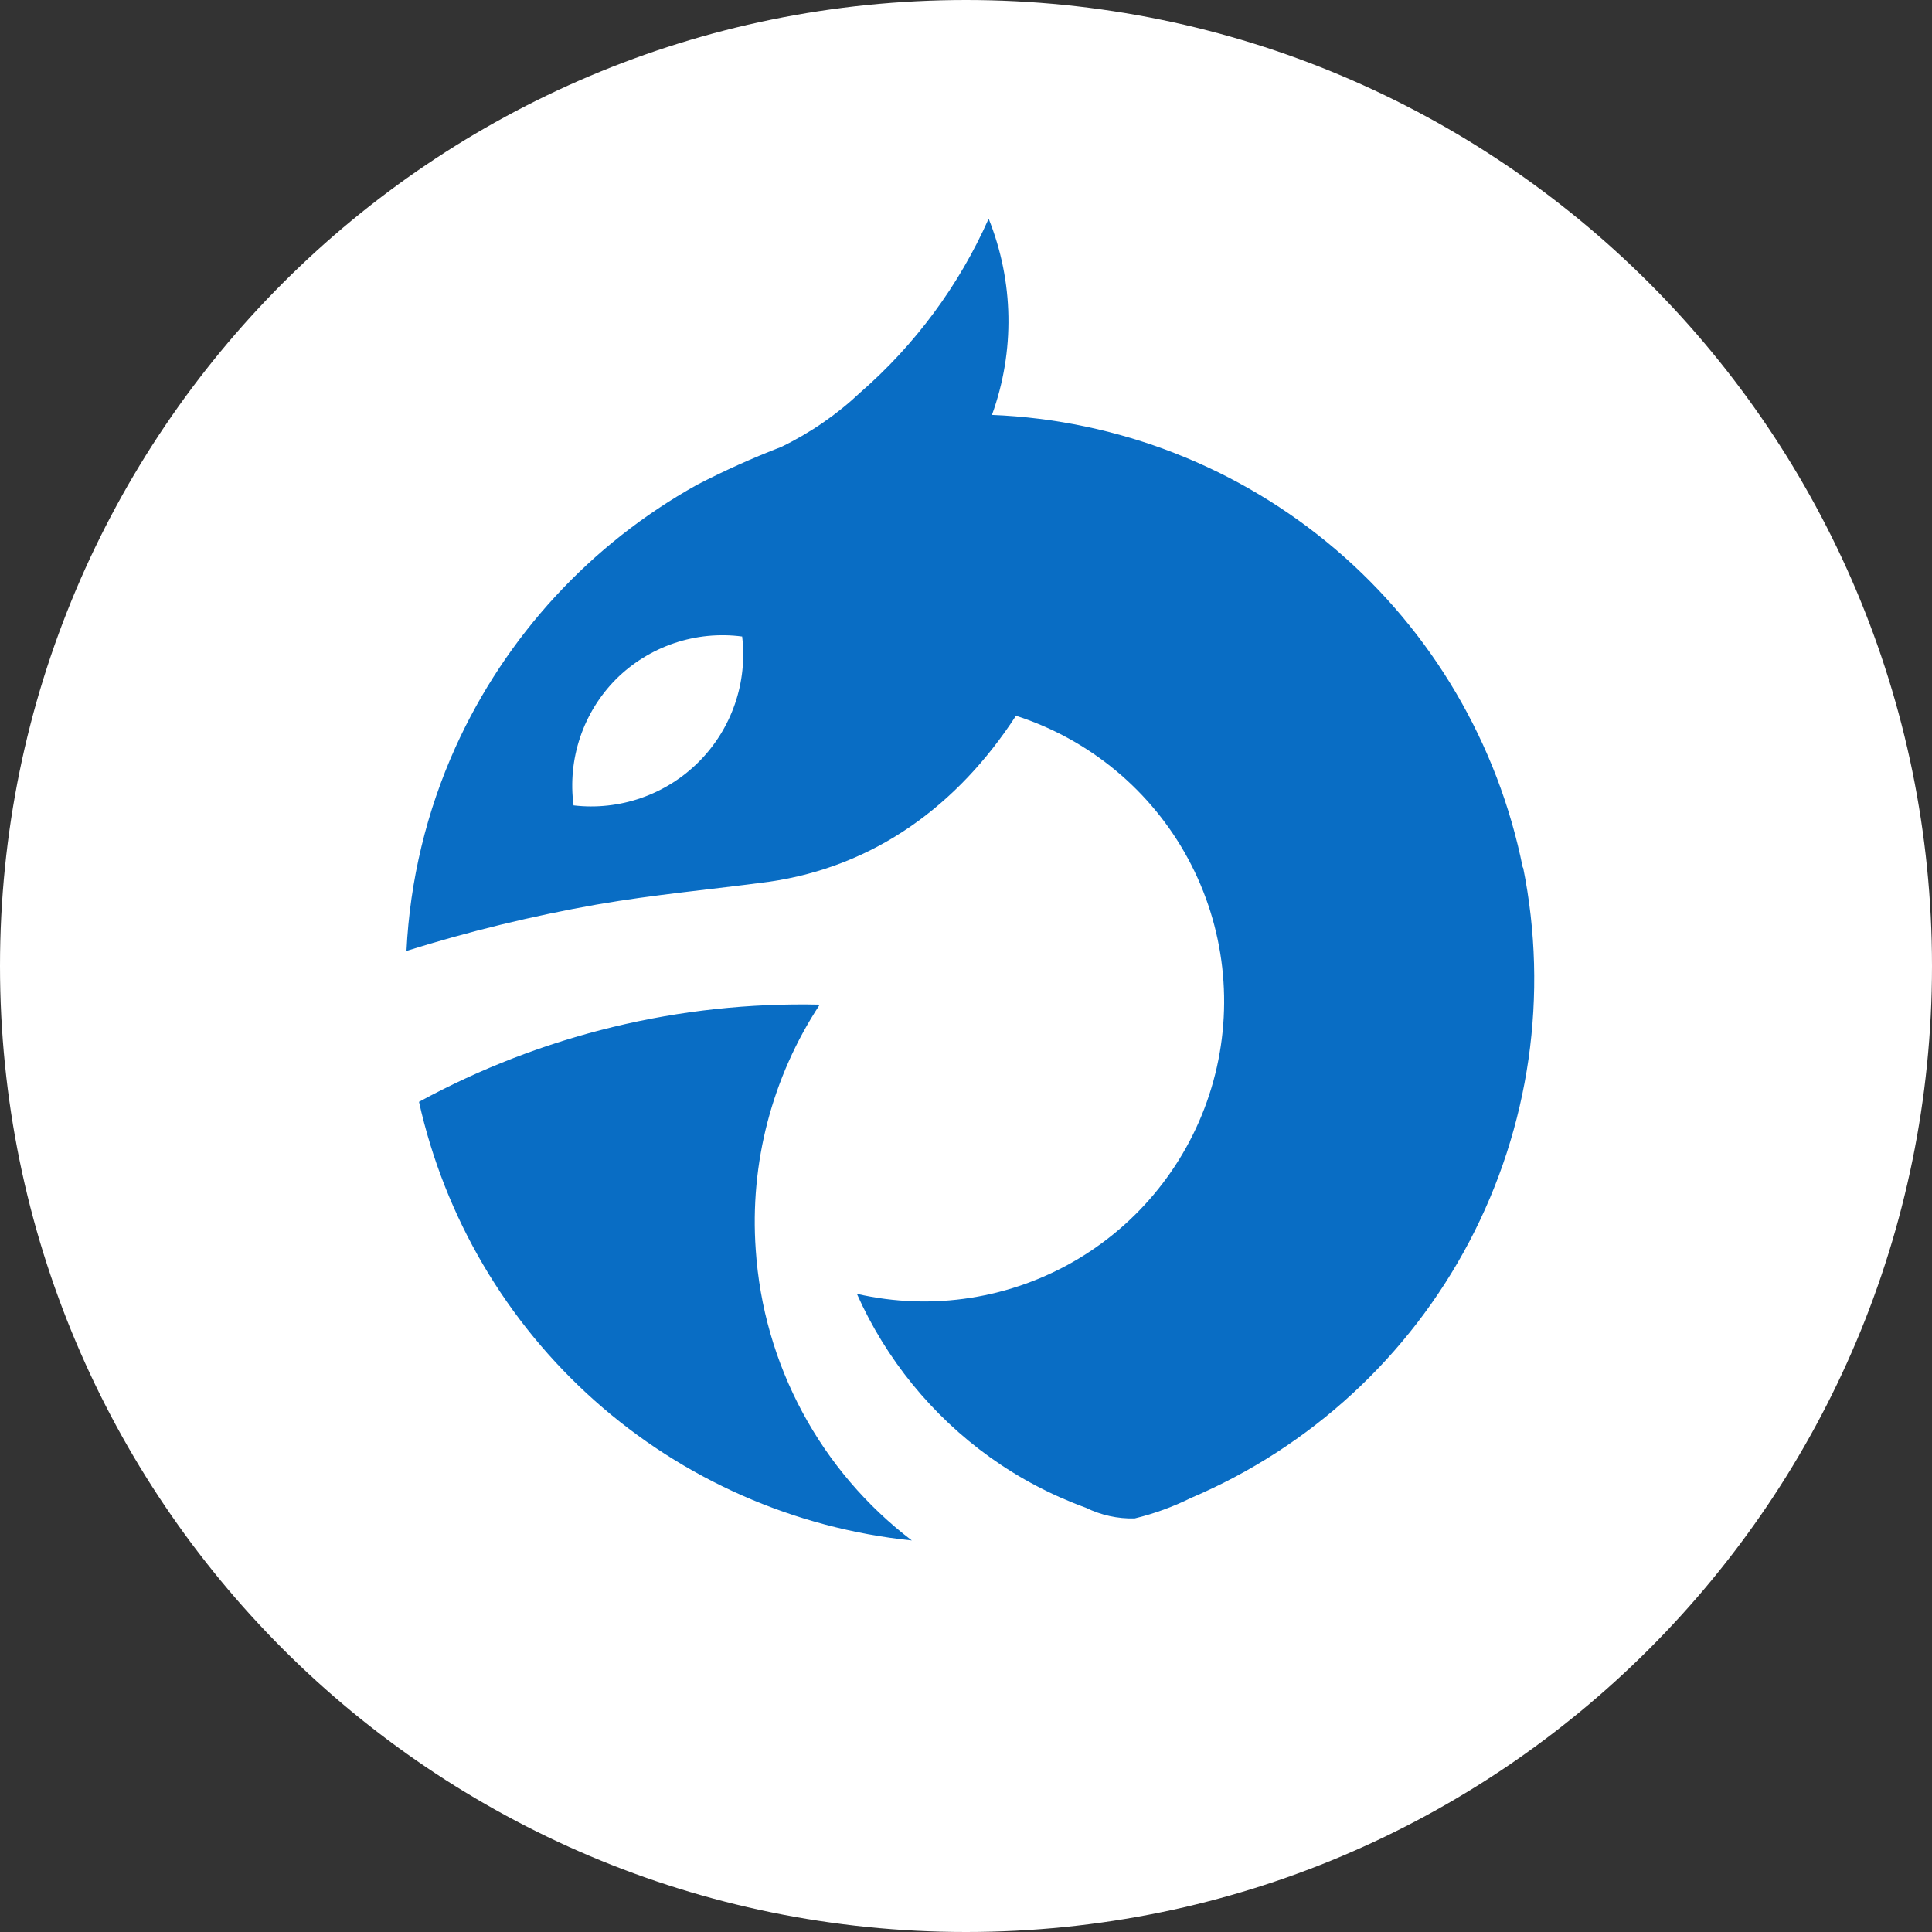 <svg width="94" height="94" viewBox="0 0 94 94" fill="none" xmlns="http://www.w3.org/2000/svg">
<rect x="0" y="0" width="94" height="94" fill="#333333" stroke="none"/>
<g clip-path="url(#clip0_27_50)">
<path d="M47 94C72.957 94 94 72.957 94 47C94 21.043 72.957 0 47 0C21.043 0 0 21.043 0 47C0 72.957 21.043 94 47 94Z" fill="white"/>
<path d="M74.091 42.219C72.878 36.184 69.672 30.731 64.989 26.735C60.305 22.74 54.414 20.434 48.263 20.188C49.385 17.094 49.328 13.695 48.102 10.641C46.664 13.881 44.533 16.767 41.859 19.094C40.72 20.169 39.422 21.063 38.011 21.745C36.613 22.284 35.245 22.899 33.913 23.588C28.73 26.474 24.612 30.948 22.163 36.352C20.753 39.477 19.943 42.84 19.777 46.266C22.81 45.317 25.9 44.564 29.03 44.011C31.806 43.526 34.618 43.277 37.409 42.902C42.55 42.168 46.596 39.186 49.431 34.824C53.014 35.977 56.014 38.469 57.804 41.78C59.593 45.092 60.035 48.967 59.036 52.596C58.038 56.225 55.676 59.328 52.444 61.258C49.212 63.187 45.359 63.794 41.691 62.951C43.105 66.126 45.337 68.868 48.16 70.897C49.597 71.927 51.169 72.754 52.831 73.357C53.568 73.72 54.382 73.899 55.203 73.878C56.153 73.648 57.074 73.313 57.95 72.879C63.761 70.406 68.542 66.004 71.485 60.416C74.428 54.828 75.354 48.396 74.106 42.205L74.091 42.219ZM29.97 33.047C30.766 32.254 31.733 31.654 32.798 31.294C33.862 30.933 34.995 30.822 36.109 30.969C36.241 32.078 36.12 33.203 35.754 34.259C35.389 35.315 34.789 36.275 34 37.066C33.21 37.857 32.252 38.458 31.196 38.825C30.141 39.193 29.016 39.316 27.906 39.186C27.758 38.073 27.867 36.941 28.225 35.877C28.582 34.812 29.179 33.844 29.97 33.047ZM44.364 74.95C38.634 74.357 33.236 71.977 28.933 68.147C24.63 64.317 21.64 59.232 20.386 53.609C26.36 50.356 33.083 48.725 39.884 48.88C37.564 52.406 36.47 56.597 36.77 60.806C36.954 63.569 37.726 66.261 39.036 68.7C40.346 71.14 42.162 73.271 44.364 74.95Z" fill="#096DC4"/>
</g>
<defs>
<clipPath id="clip0_27_50">
<rect width="94" height="94" fill="white"/>
</clipPath>
</defs>
</svg>
